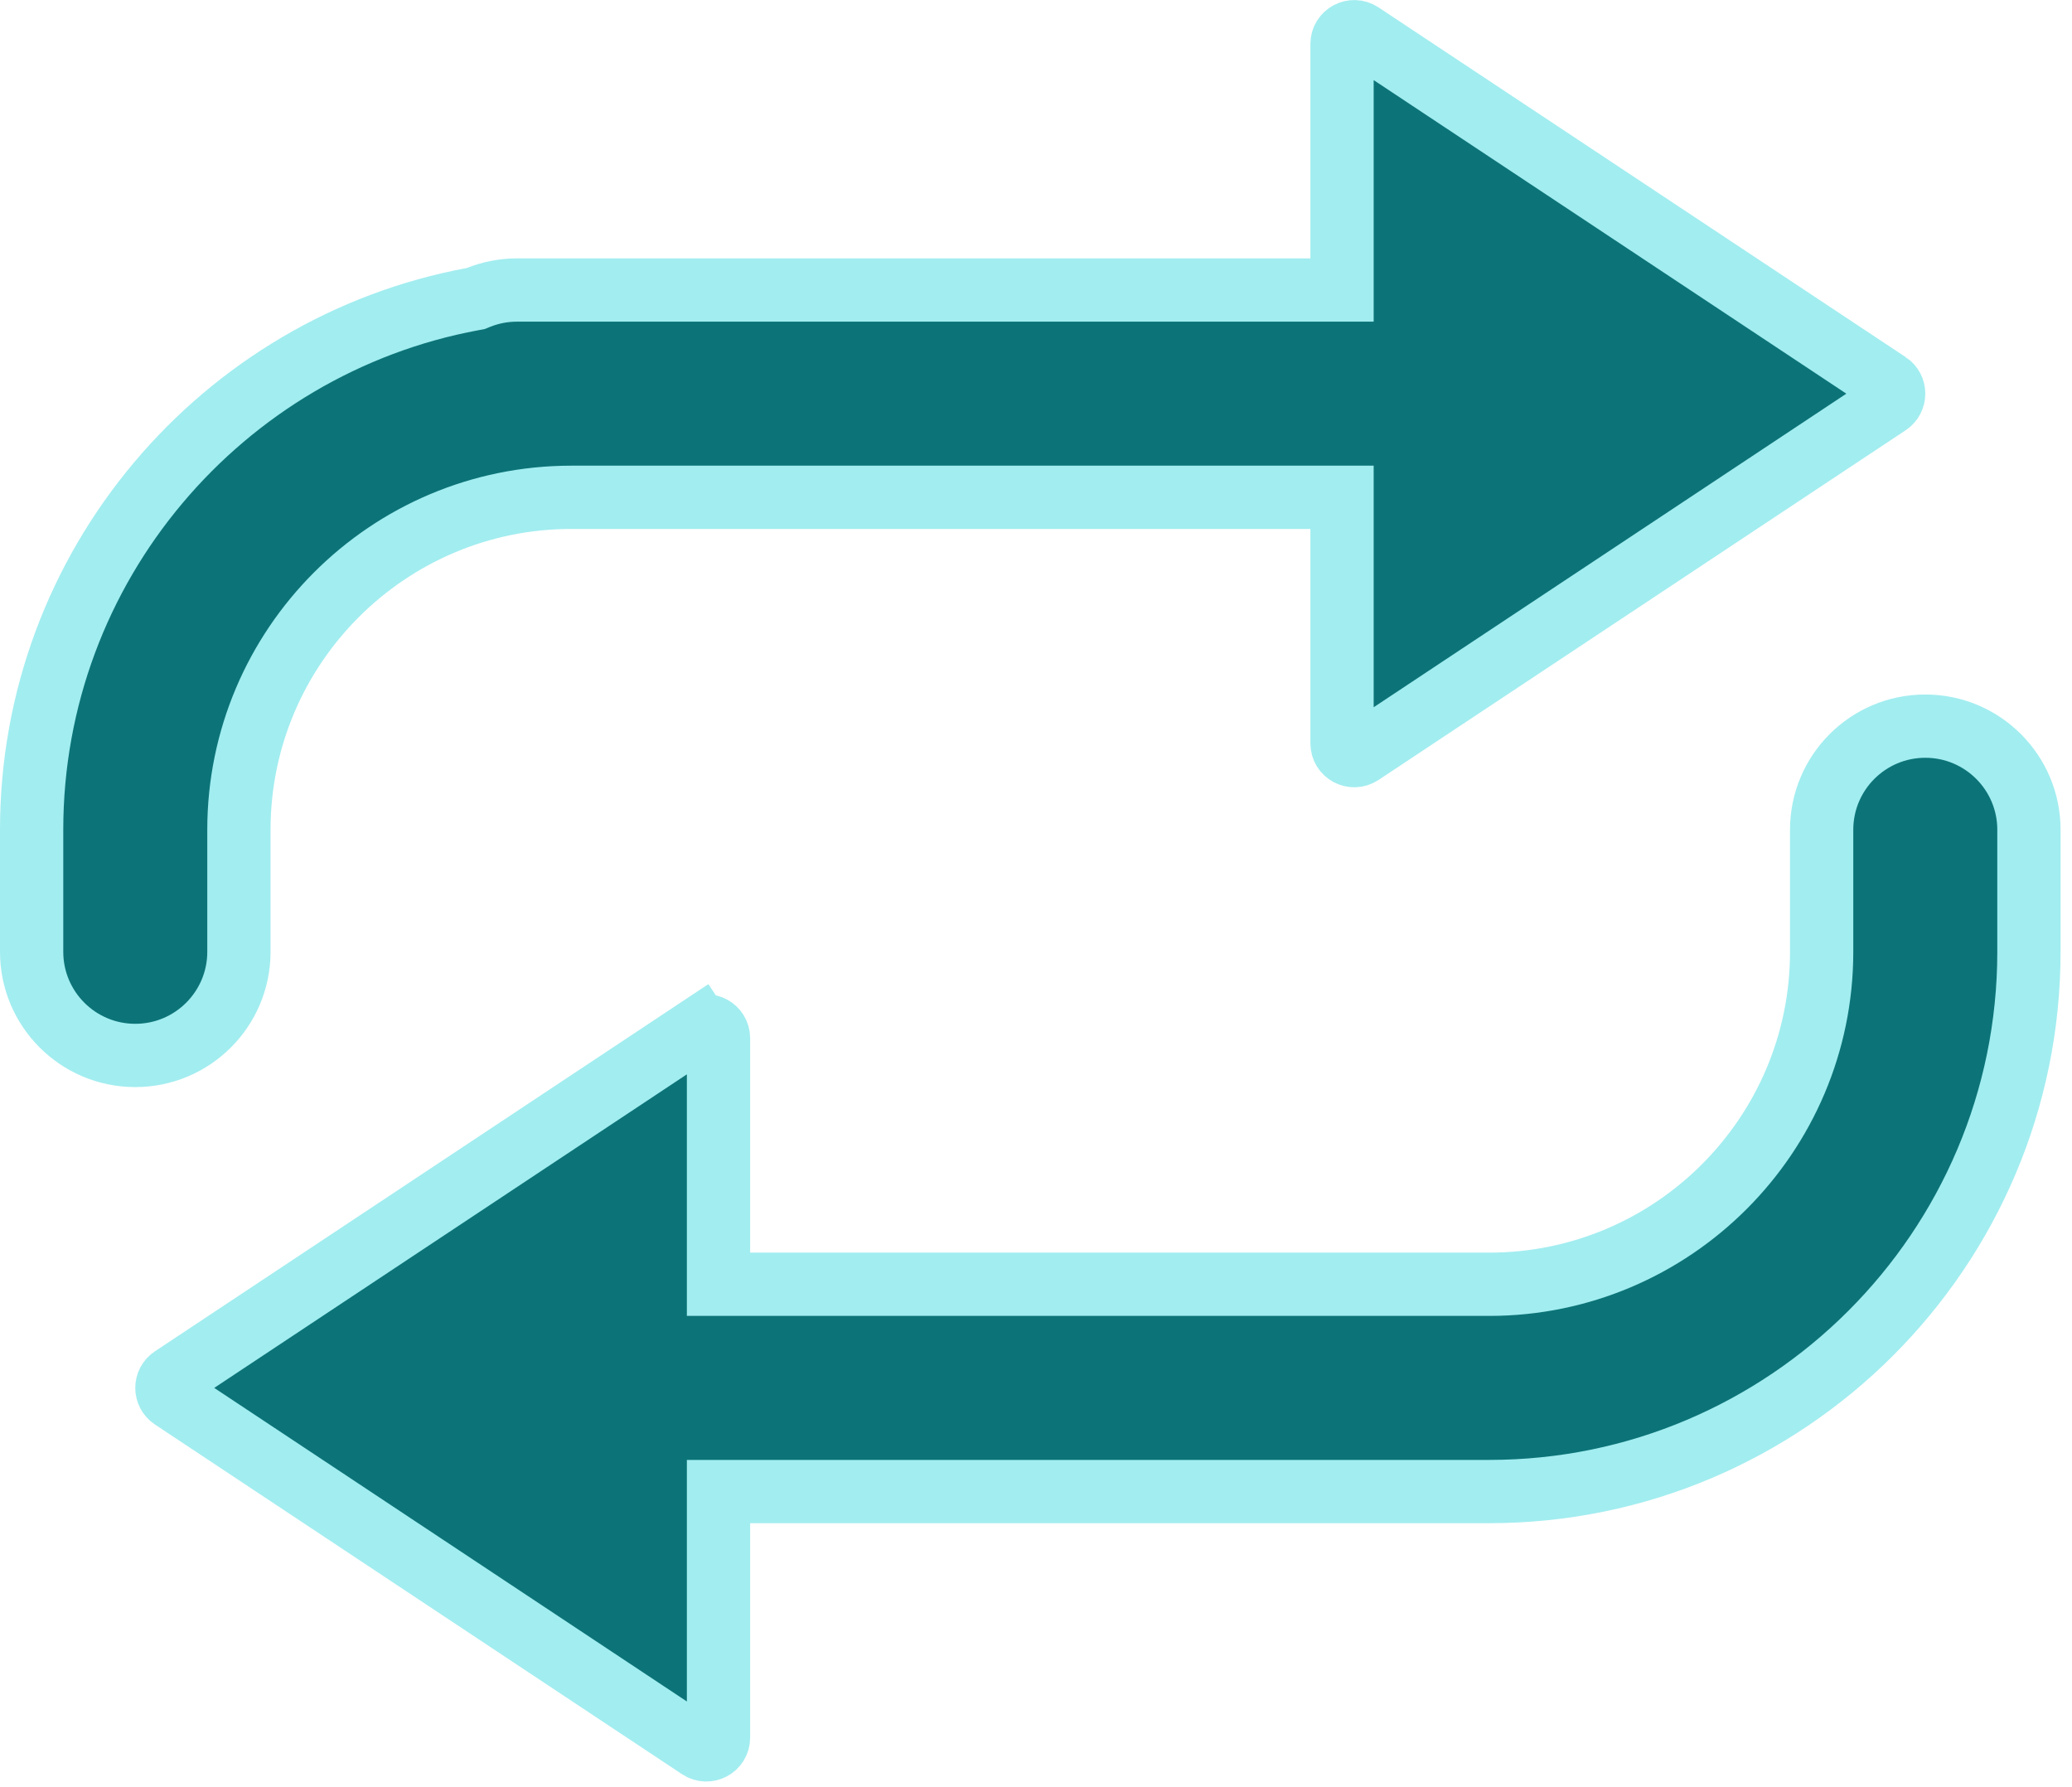 <svg width="131" height="113" viewBox="0 0 131 113" fill="none" xmlns="http://www.w3.org/2000/svg">
<path d="M45.427 79.192V81.192H47.427H94.153C105.745 81.192 115.172 71.764 115.172 60.173V52.459C115.172 48.84 118.106 45.907 121.725 45.907C125.343 45.907 128.277 48.84 128.277 52.459V60.173C128.277 78.987 112.967 94.296 94.153 94.296H47.427H45.427V96.296V109.853C45.427 110.47 44.74 110.839 44.226 110.498C44.226 110.498 44.226 110.498 44.226 110.498L10.898 88.388L10.898 88.388C10.437 88.083 10.437 87.405 10.898 87.099C10.898 87.099 10.898 87.099 10.898 87.099L44.226 64.99L43.12 63.323L44.226 64.99C44.74 64.648 45.427 65.017 45.427 65.634V79.192ZM119.378 24.243L119.379 24.243C119.84 24.549 119.84 25.226 119.379 25.533L86.051 47.642C86.051 47.642 86.051 47.642 86.051 47.642C85.536 47.983 84.849 47.614 84.849 46.997V33.44V31.44H82.849H36.123C24.532 31.44 15.105 40.867 15.105 52.459V60.173C15.105 63.791 12.171 66.725 8.552 66.725C4.934 66.725 2 63.792 2 60.173V52.459C2 35.78 14.036 21.85 29.882 18.91L30.075 18.874L30.258 18.801C31.008 18.502 31.825 18.335 32.682 18.335H82.849H84.849V16.335V2.778C84.849 2.161 85.536 1.792 86.05 2.134C86.05 2.134 86.05 2.134 86.05 2.134L119.378 24.243Z" fill="#0C7478" stroke="#A2EDF0" stroke-width="4"/>
</svg>
